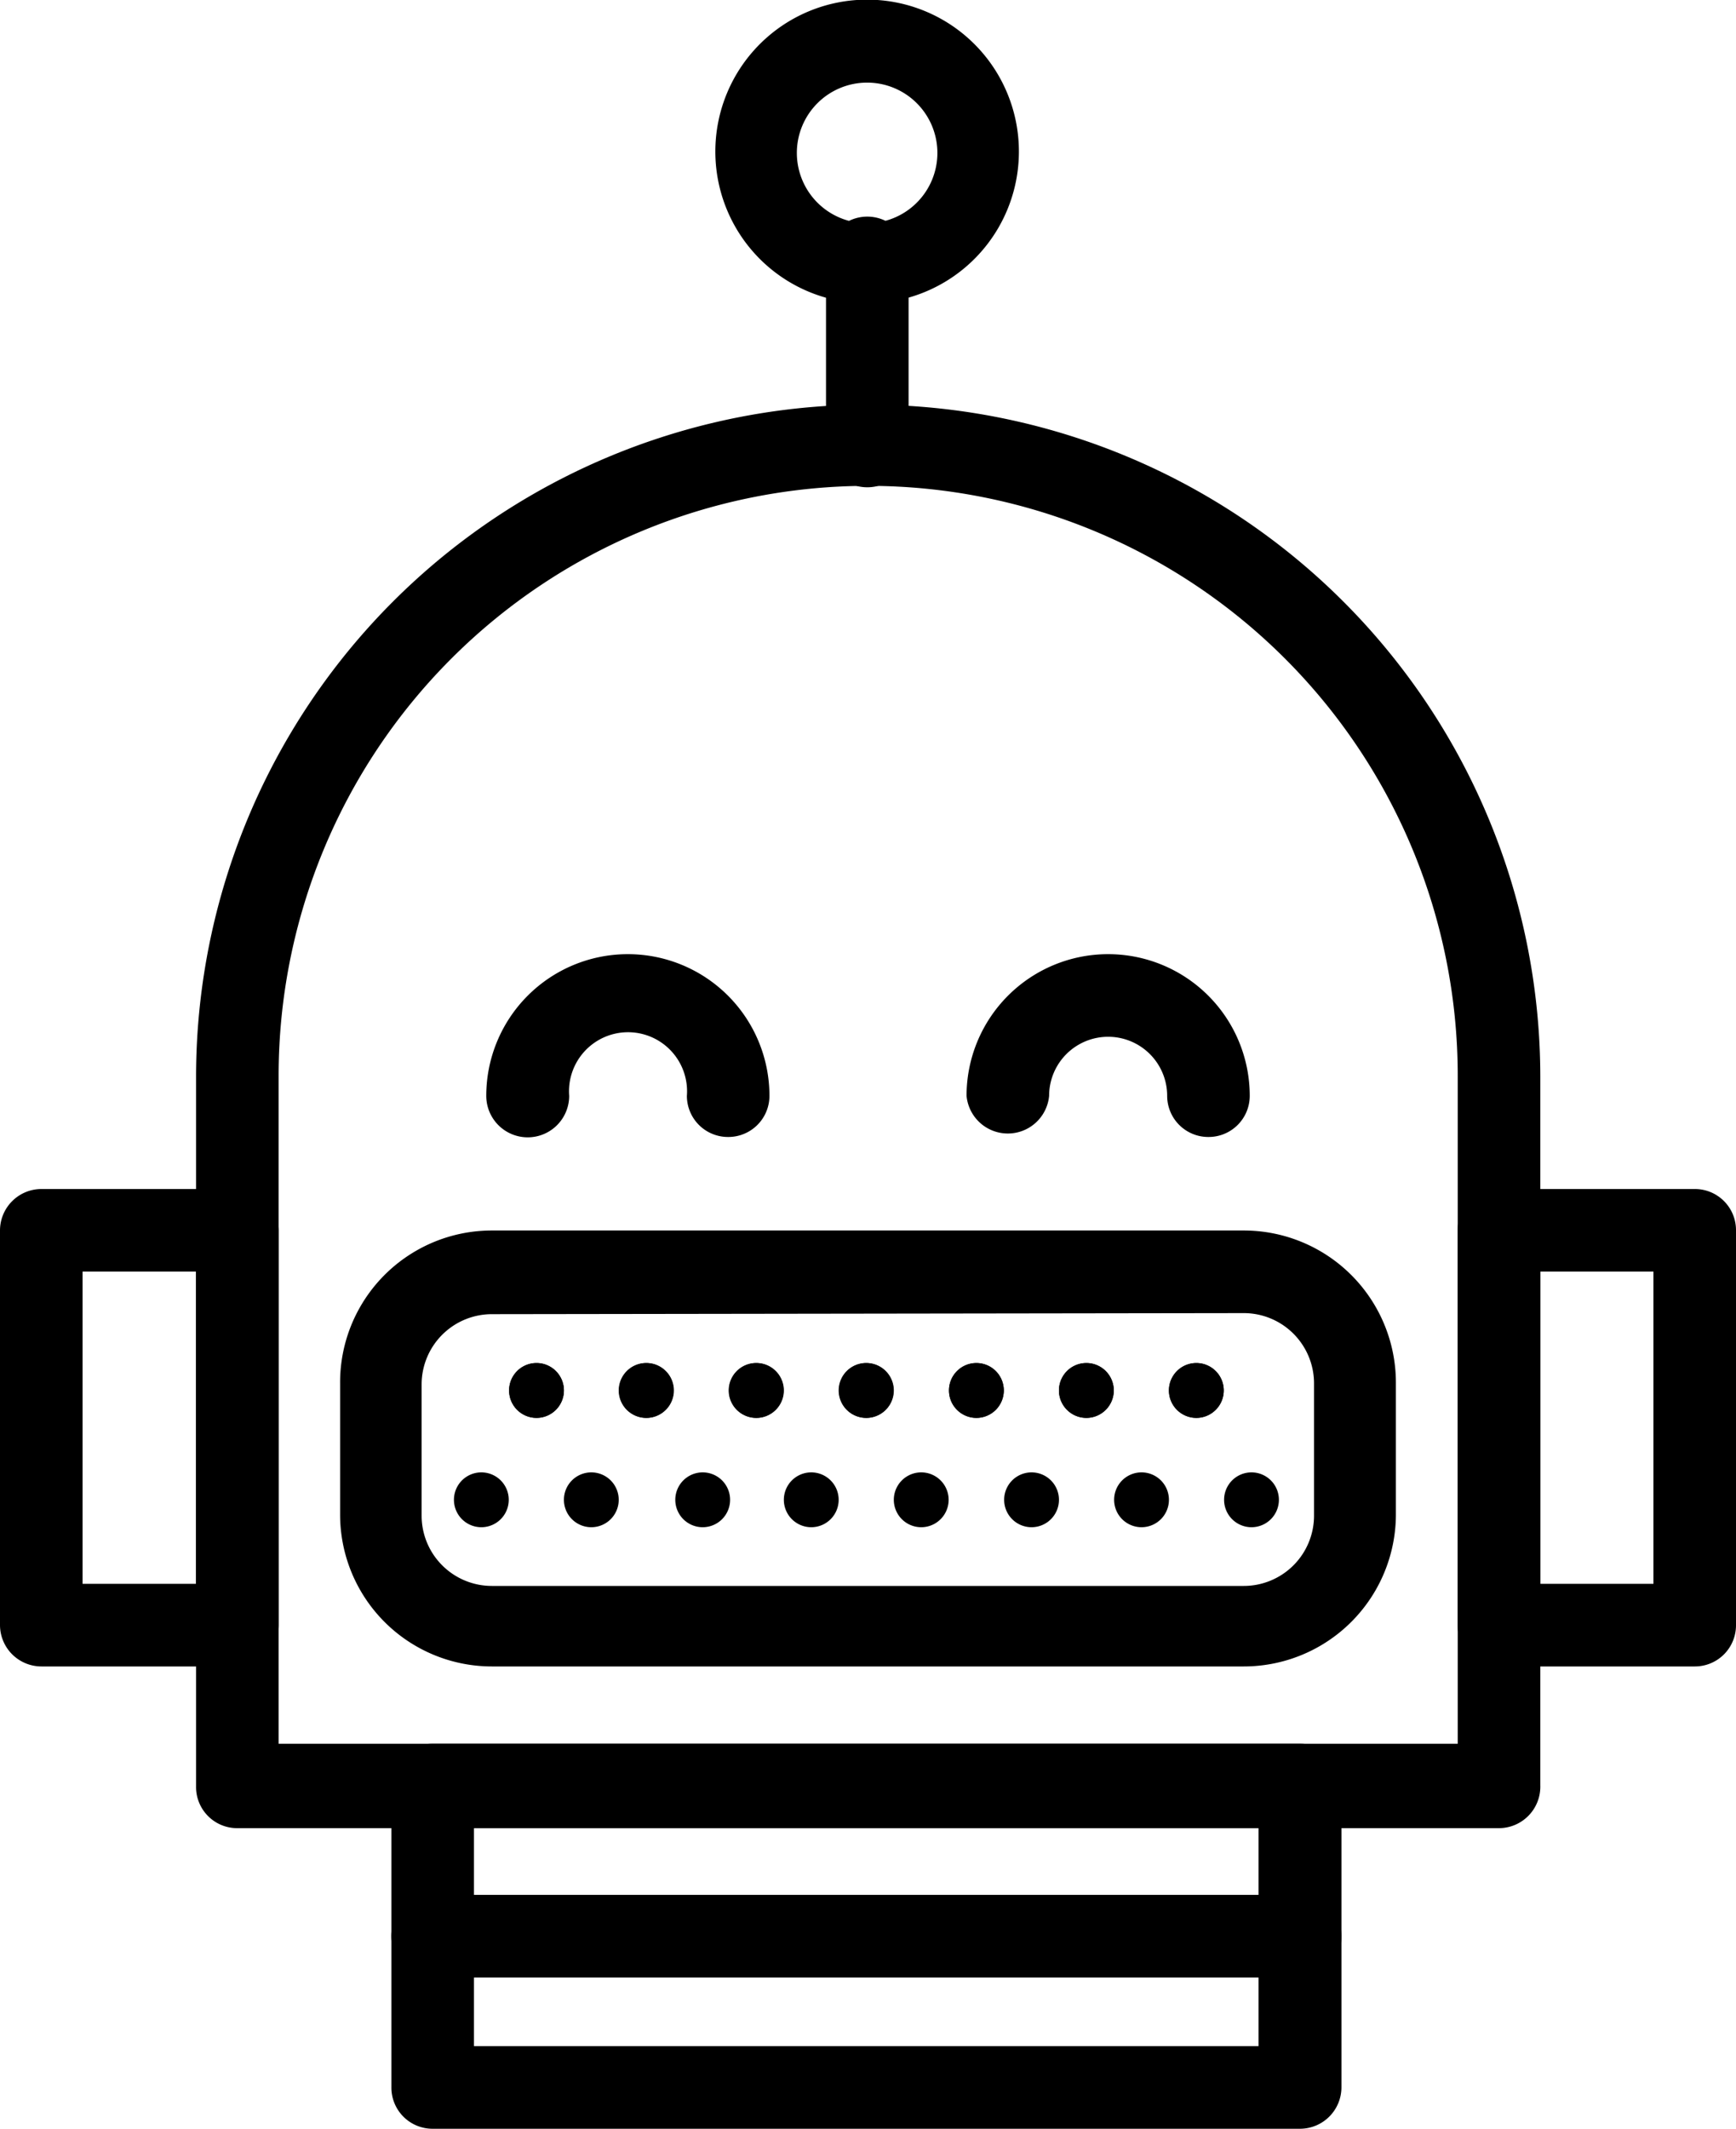 <svg xmlns="http://www.w3.org/2000/svg" viewBox="0 0 49.41 60.55"><title>Asset 6</title><path d="M42.66,52H6.75a1.17,1.17,0,0,1-1.17-1.18V30.64a19.13,19.13,0,0,1,38.26,0V50.78A1.18,1.18,0,0,1,42.66,52ZM7.93,49.6H41.49v-19a16.78,16.78,0,0,0-33.56,0Z"/><path d="M6.75,47.4H1.18A1.18,1.18,0,0,1,0,46.23V35a1.18,1.18,0,0,1,1.18-1.18H6.75A1.18,1.18,0,0,1,7.93,35V46.23A1.18,1.18,0,0,1,6.75,47.4Zm-4.4-2.35H5.58V36.17H2.35Z"/><path d="M48.24,47.4H42.66a1.17,1.17,0,0,1-1.17-1.17V35a1.17,1.17,0,0,1,1.17-1.18h5.58A1.17,1.17,0,0,1,49.41,35V46.23A1.17,1.17,0,0,1,48.24,47.4Zm-4.4-2.35h3.22V36.17H43.84Z"/><path d="M35.4,47.4H14a4.32,4.32,0,0,1-4.32-4.32V39.35A4.32,4.32,0,0,1,14,35H35.4a4.33,4.33,0,0,1,4.33,4.32v3.73A4.33,4.33,0,0,1,35.4,47.4ZM14,37.38a2,2,0,0,0-2,2v3.73a2,2,0,0,0,2,2H35.4a2,2,0,0,0,2-2V39.35a2,2,0,0,0-2-2Z"/><path d="M13.7,41.88a.78.78,0,1,0,0,1.56.78.78,0,1,0,0-1.56Z"/><path d="M16.83,41.88a.78.78,0,1,0,.78.78A.78.78,0,0,0,16.83,41.88Z"/><path d="M15.26,38.77a.78.78,0,1,0,.79.78A.78.78,0,0,0,15.26,38.77Z"/><path d="M18.39,40.33a.78.78,0,1,0-.78-.78A.78.78,0,0,0,18.39,40.33Z"/><path d="M20,41.88a.78.78,0,1,0,.78.78A.78.78,0,0,0,20,41.88Z"/><path d="M21.53,40.33a.78.78,0,1,0-.79-.78A.78.78,0,0,0,21.53,40.33Z"/><path d="M23.09,41.88a.78.78,0,1,0,.78.78A.78.78,0,0,0,23.09,41.88Z"/><path d="M24.66,40.33a.78.78,0,1,0-.79-.78A.78.78,0,0,0,24.66,40.33Z"/><path d="M26.22,41.88a.78.78,0,1,0,0,1.56.78.78,0,1,0,0-1.56Z"/><path d="M29.36,41.88a.78.78,0,1,0,.78.78A.78.78,0,0,0,29.36,41.88Z"/><path d="M32.48,41.88a.78.78,0,1,0,.79.78A.78.78,0,0,0,32.48,41.88Z"/><path d="M35.62,41.88a.78.78,0,1,0,.78.78A.78.78,0,0,0,35.62,41.88Z"/><path d="M27.79,40.33a.78.78,0,1,0-.78-.78A.78.78,0,0,0,27.79,40.33Z"/><path d="M30.92,40.33a.78.78,0,1,0-.78-.78A.78.78,0,0,0,30.92,40.33Z"/><path d="M34.05,40.33a.78.78,0,1,0,0-1.56.78.78,0,0,0,0,1.56Z"/><path d="M15.26,38.77a.78.78,0,1,0,.79.78A.78.78,0,0,0,15.26,38.77Z"/><path d="M18.39,38.77a.78.78,0,1,0,.79.78A.78.78,0,0,0,18.39,38.77Z"/><path d="M21.53,38.77a.78.78,0,1,0,.78.78A.78.78,0,0,0,21.53,38.77Z"/><path d="M24.66,38.77a.78.78,0,1,0,.78.78A.78.78,0,0,0,24.66,38.77Z"/><path d="M27.79,38.77a.78.78,0,1,0,.78.78A.78.78,0,0,0,27.79,38.77Z"/><path d="M30.92,38.77a.78.78,0,1,0,.78.78A.78.78,0,0,0,30.92,38.77Z"/><path d="M34.05,38.77a.78.78,0,0,0,0,1.56.78.78,0,1,0,0-1.56Z"/><path d="M24.68,8.63A4.32,4.32,0,1,1,29,4.31,4.32,4.32,0,0,1,24.68,8.63Zm0-6.28a2,2,0,1,0,2,2A2,2,0,0,0,24.68,2.35Z"/><path d="M20.73,32.34a1.17,1.17,0,0,1-1.18-1.17,1.68,1.68,0,1,0-3.35,0,1.18,1.18,0,0,1-2.36,0,4,4,0,1,1,8.06,0A1.17,1.17,0,0,1,20.73,32.34Z"/><path d="M34.39,32.34a1.17,1.17,0,0,1-1.17-1.17,1.68,1.68,0,1,0-3.36,0,1.18,1.18,0,0,1-2.35,0,4,4,0,0,1,8.06,0A1.17,1.17,0,0,1,34.39,32.34Z"/><path d="M24.68,13.86a1.17,1.17,0,0,1-1.17-1.17V7.45a1.18,1.18,0,1,1,2.35,0v5.24A1.17,1.17,0,0,1,24.68,13.86Z"/><path d="M37,56.25H12.31a1.17,1.17,0,0,1-1.17-1.17v-4.3a1.17,1.17,0,0,1,1.17-1.18H37a1.18,1.18,0,0,1,1.18,1.18v4.3A1.17,1.17,0,0,1,37,56.25ZM13.49,53.9H35.82V52H13.49Z"/><path d="M37,60.55H12.31a1.17,1.17,0,0,1-1.17-1.18V55.08a1.17,1.17,0,0,1,1.17-1.18H37a1.18,1.18,0,0,1,1.18,1.18v4.29A1.18,1.18,0,0,1,37,60.55ZM13.49,58.2H35.82v-2H13.49Z"/></svg>